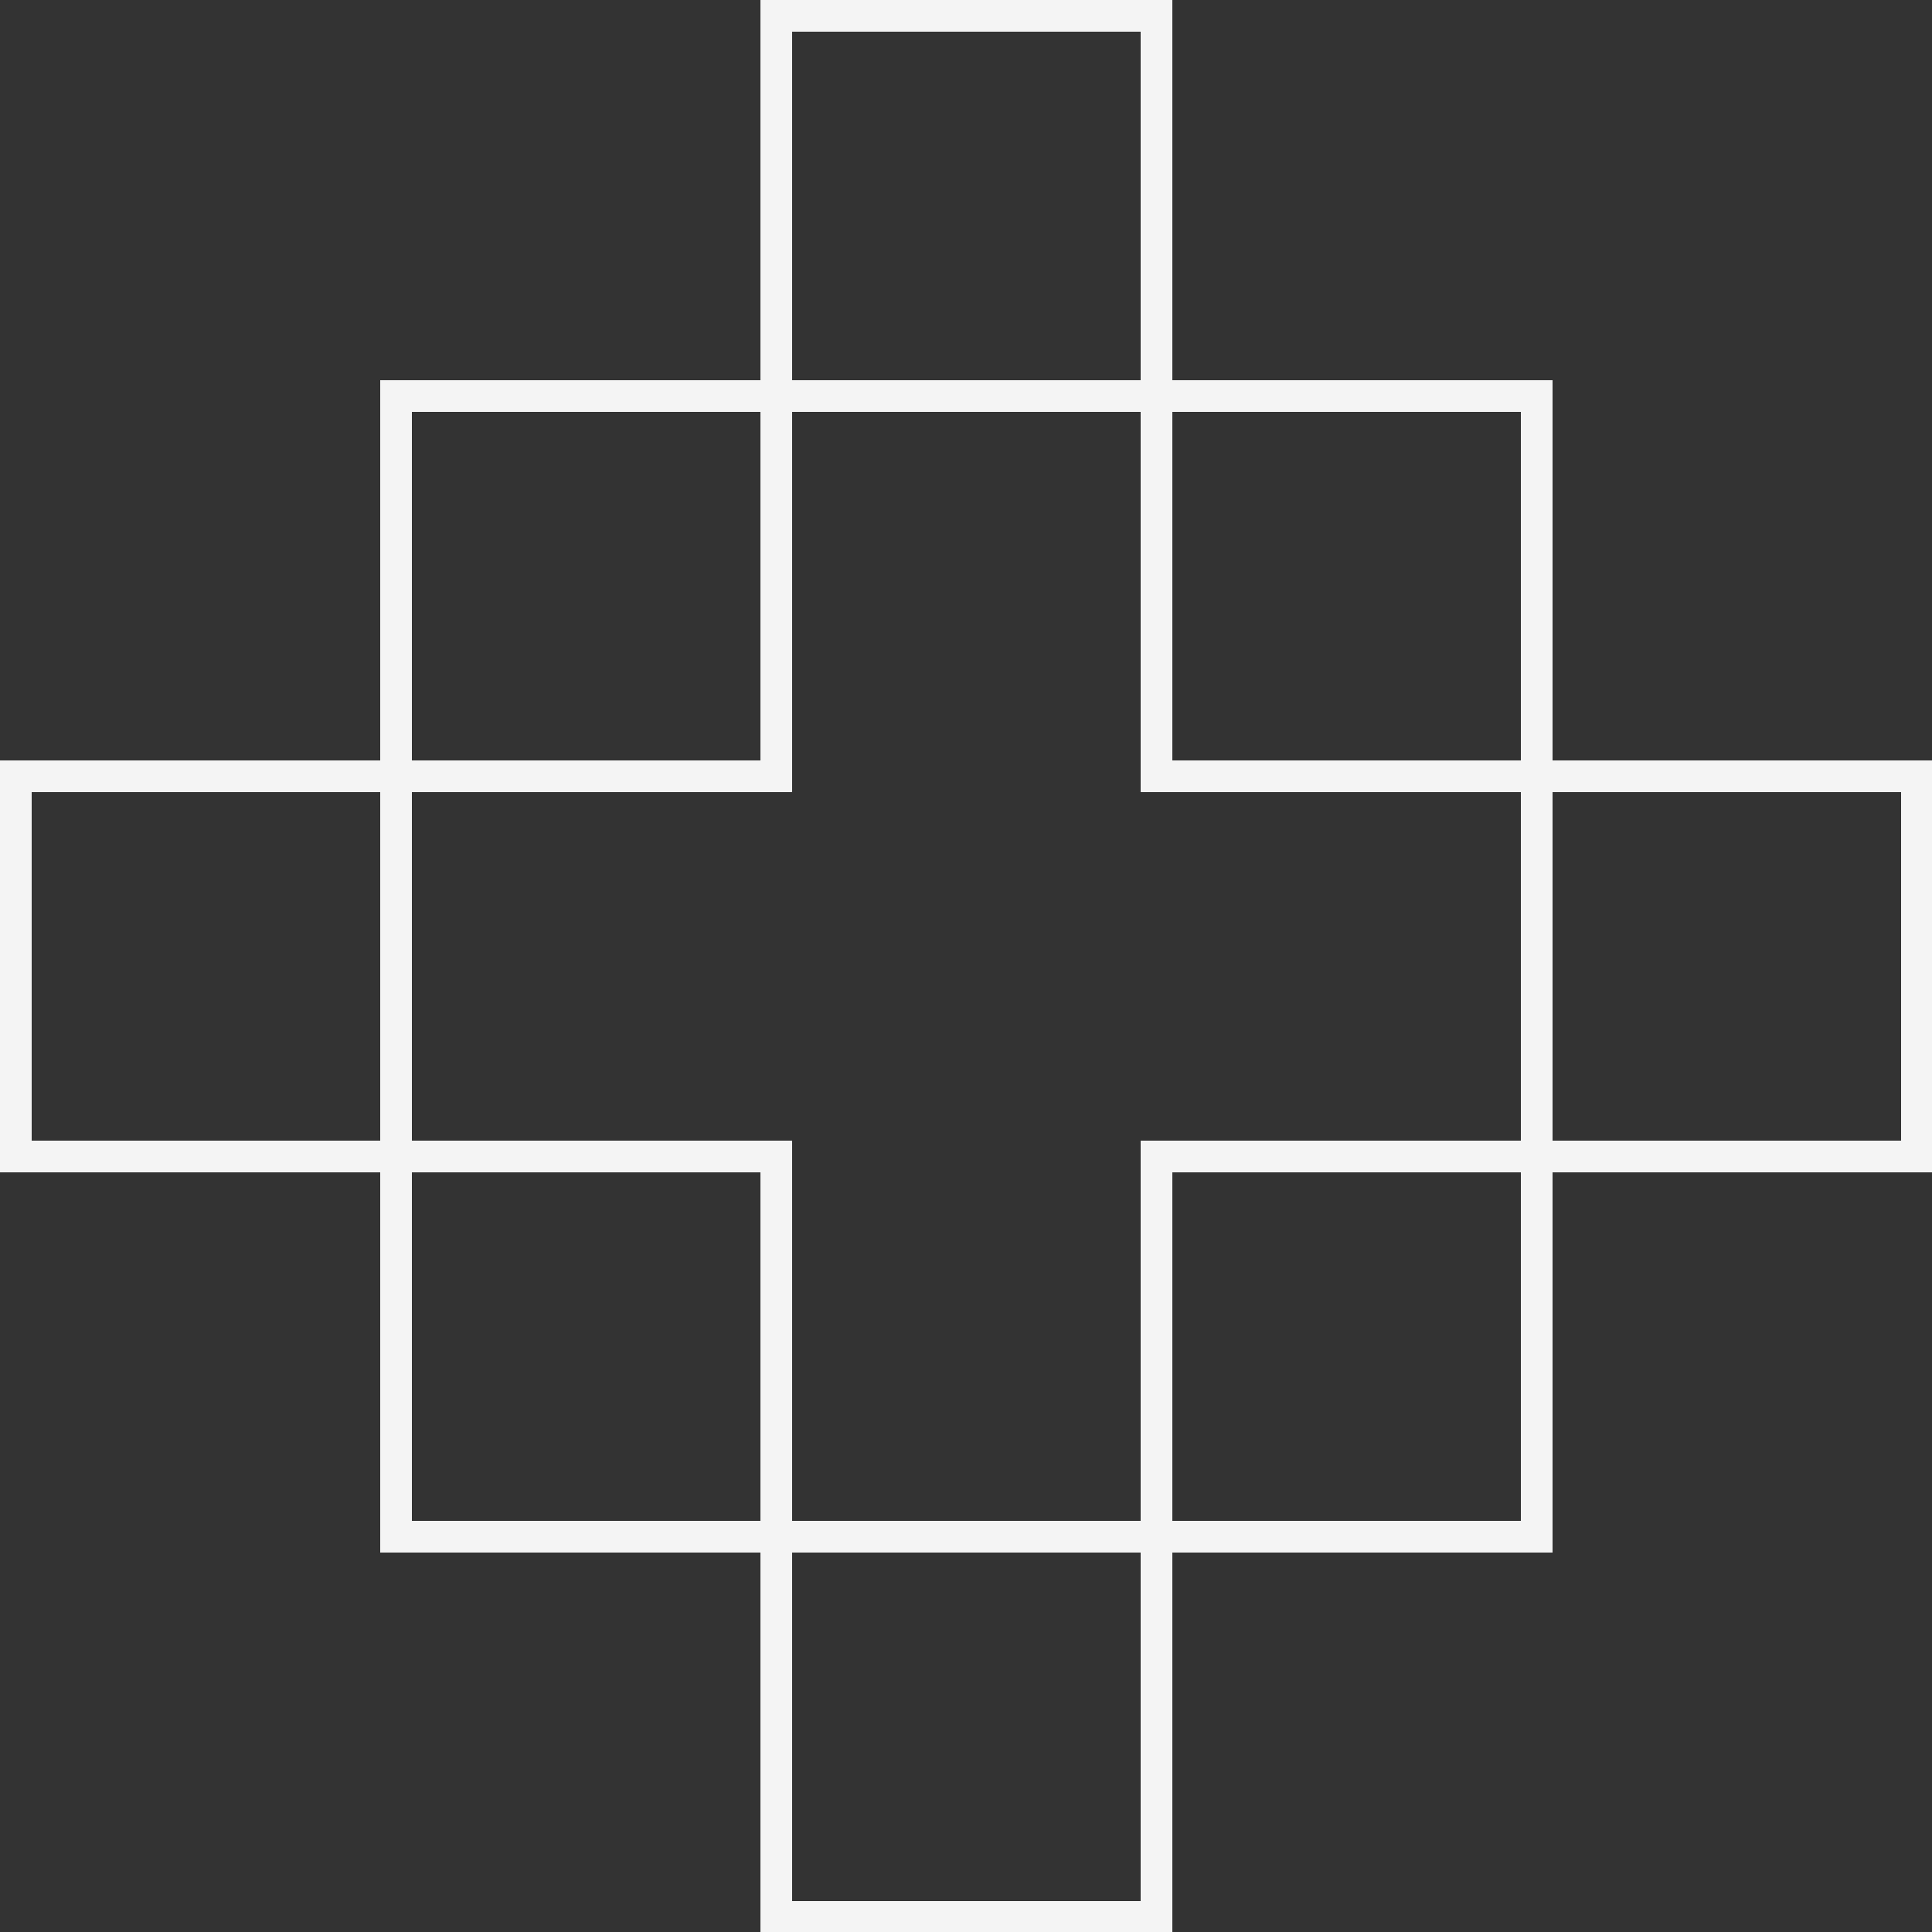 <?xml version="1.0" encoding="UTF-8" standalone="no"?>
<svg
   height="30px"
   version="1.1"
   width="30px"
   id="svg22"
   sodipodi:docname="controller.svg"
   inkscape:version="1.1 (c68e22c387, 2021-05-23)"
   xmlns:inkscape="http://www.inkscape.org/namespaces/inkscape"
   xmlns:sodipodi="http://sodipodi.sourceforge.net/DTD/sodipodi-0.dtd"
   xmlns="http://www.w3.org/2000/svg"
   xmlns:svg="http://www.w3.org/2000/svg">
  <rect width="100%" height="100%" fill="#333333" stroke="none"/>
  <sodipodi:namedview
     id="namedview24"
     pagecolor="#ffffff"
     bordercolor="#666666"
     borderopacity="1.0"
     inkscape:pageshadow="2"
     inkscape:pageopacity="0.0"
     inkscape:pagecheckerboard="0"
     showgrid="false"
     inkscape:zoom="11.219428"
     inkscape:cx="16.177296"
     inkscape:cy="18.049049"
     inkscape:window-width="1280"
     inkscape:window-height="659"
     inkscape:window-x="-7"
     inkscape:window-y="-7"
     inkscape:window-maximized="1"
     inkscape:current-layer="svg22" />
  <defs
     id="defs2" />
  <g
     id="g1049"
     transform="matrix(0.984,0,0,0.984,0.246,0.246)">
    <path
       style="color:#000000;fill:#f4f4f4;fill-opacity:1;fill-rule:evenodd;-inkscape-stroke:none"
       d="m 11.75,-0.25 v 6.5 h 6.5 V 6 -0.25 Z m 0.5,0.5 h 5.5 v 5.5 h -5.5 z"
       id="path4" />
    <path
       style="color:#000000;fill:#f4f4f4;fill-opacity:1;fill-rule:evenodd;-inkscape-stroke:none"
       d="m 5.75,5.75 v 6.5 h 6.5 V 12 5.75 Z m 0.5,0.5 h 5.5 v 5.5 h -5.5 z"
       id="path6" />
    <path
       style="color:#000000;fill:#f4f4f4;fill-opacity:1;fill-rule:evenodd;-inkscape-stroke:none"
       d="m 17.75,5.75 v 6.5 h 6.5 V 12 5.75 Z m 0.5,0.5 h 5.5 v 5.5 h -5.5 z"
       id="path10" />
    <path
       style="color:#000000;fill:#f4f4f4;fill-opacity:1;fill-rule:evenodd;-inkscape-stroke:none"
       d="m -0.25,11.75 v 6.5 h 6.5 V 18 11.75 Z m 0.5,0.5 h 5.5 v 5.5 h -5.5 z"
       id="path12" />
    <path
       style="color:#000000;fill:#f4f4f4;fill-opacity:1;fill-rule:evenodd;-inkscape-stroke:none"
       d="m 23.75,11.75 v 6.5 h 6.5 V 18 11.75 Z m 0.5,0.5 h 5.5 v 5.5 h -5.5 z"
       id="path14" />
    <path
       style="color:#000000;fill:#f4f4f4;fill-opacity:1;fill-rule:evenodd;-inkscape-stroke:none"
       d="m 5.75,17.75 v 6.5 h 6.5 V 24 17.75 Z m 0.5,0.5 h 5.5 v 5.5 h -5.5 z"
       id="path16" />
    <path
       style="color:#000000;fill:#f4f4f4;fill-opacity:1;fill-rule:evenodd;-inkscape-stroke:none"
       d="m 17.75,17.75 v 6.5 h 6.5 V 24 17.75 Z m 0.5,0.5 h 5.5 v 5.5 h -5.5 z"
       id="path18" />
    <path
       style="color:#000000;fill:#f4f4f4;fill-opacity:1;fill-rule:evenodd;-inkscape-stroke:none"
       d="m 11.75,23.75 v 6.5 h 6.5 V 30 23.75 Z m 0.5,0.5 h 5.5 v 5.5 h -5.5 z"
       id="path20" />
  </g>
</svg>
